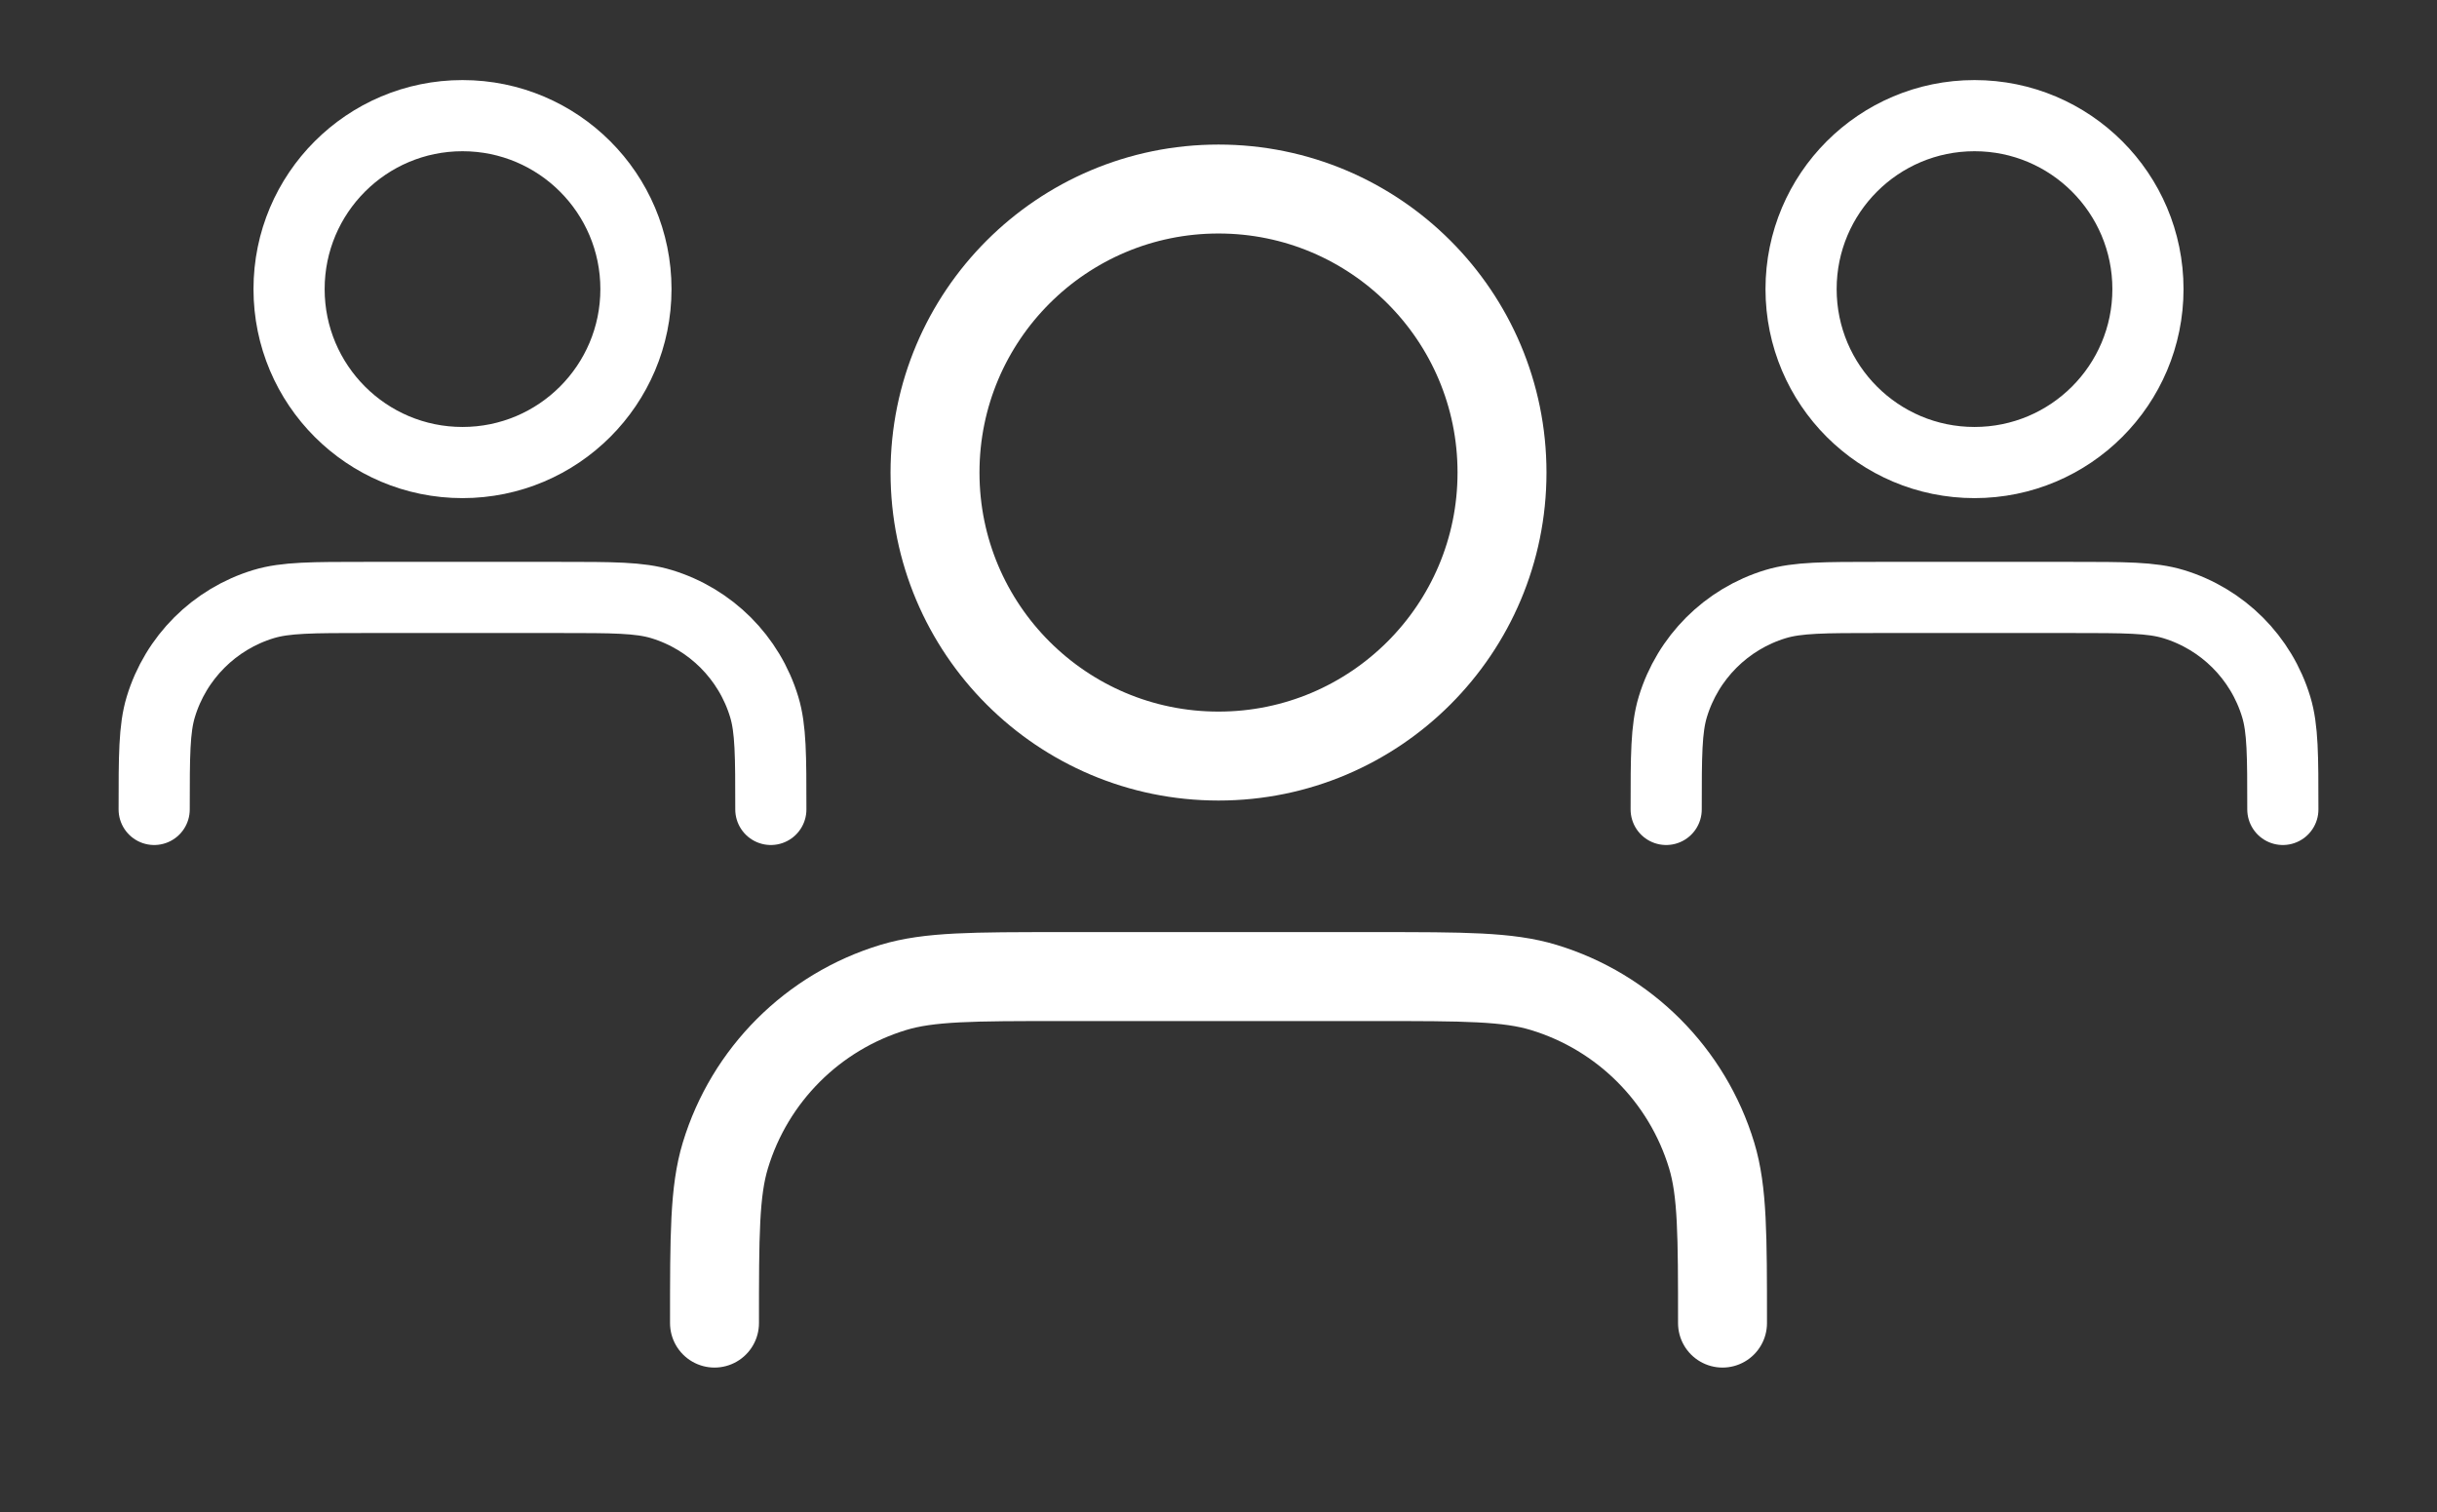 <svg width="274" height="170" viewBox="0 0 274 170" fill="none" xmlns="http://www.w3.org/2000/svg">
<rect x="0" y="0" width="274" height="170" fill="#333333" stroke="none"/>
<path d="M193.668 148.752C193.668 138.867 193.668 133.925 192.448 129.903C189.701 120.847 182.614 113.761 173.559 111.014C169.537 109.794 164.594 109.794 154.709 109.794H119.293C109.407 109.794 104.465 109.794 100.443 111.014C91.388 113.761 84.301 120.847 81.554 129.903C80.334 133.925 80.334 138.867 80.334 148.752M168.876 53.127C168.876 70.731 154.605 85.002 137.001 85.002C119.397 85.002 105.126 70.731 105.126 53.127C105.126 35.523 119.397 21.252 137.001 21.252C154.605 21.252 168.876 35.523 168.876 53.127Z" stroke="white" stroke-width="10" stroke-linecap="round" stroke-linejoin="round"/>
<path d="M256.668 91.002C256.668 84.955 256.668 81.931 255.921 79.471C254.241 73.931 249.906 69.596 244.366 67.915C241.906 67.169 238.882 67.169 232.834 67.169H211.168C205.12 67.169 202.097 67.169 199.636 67.915C194.096 69.596 189.761 73.931 188.081 79.471C187.334 81.931 187.334 84.955 187.334 91.002M241.501 32.502C241.501 43.272 232.771 52.002 222.001 52.002C211.231 52.002 202.501 43.272 202.501 32.502C202.501 21.733 211.231 13.002 222.001 13.002C232.771 13.002 241.501 21.733 241.501 32.502Z" stroke="white" stroke-width="8" stroke-linecap="round" stroke-linejoin="round"/>
<path d="M86.668 91.002C86.668 84.955 86.668 81.931 85.921 79.471C84.241 73.931 79.906 69.596 74.366 67.915C71.905 67.169 68.882 67.169 62.834 67.169H41.168C35.12 67.169 32.096 67.169 29.636 67.915C24.096 69.596 19.761 73.931 18.081 79.471C17.334 81.931 17.334 84.955 17.334 91.002M71.501 32.502C71.501 43.272 62.77 52.002 52.001 52.002C41.231 52.002 32.501 43.272 32.501 32.502C32.501 21.733 41.231 13.002 52.001 13.002C62.77 13.002 71.501 21.733 71.501 32.502Z" stroke="white" stroke-width="8" stroke-linecap="round" stroke-linejoin="round"/>
</svg>
